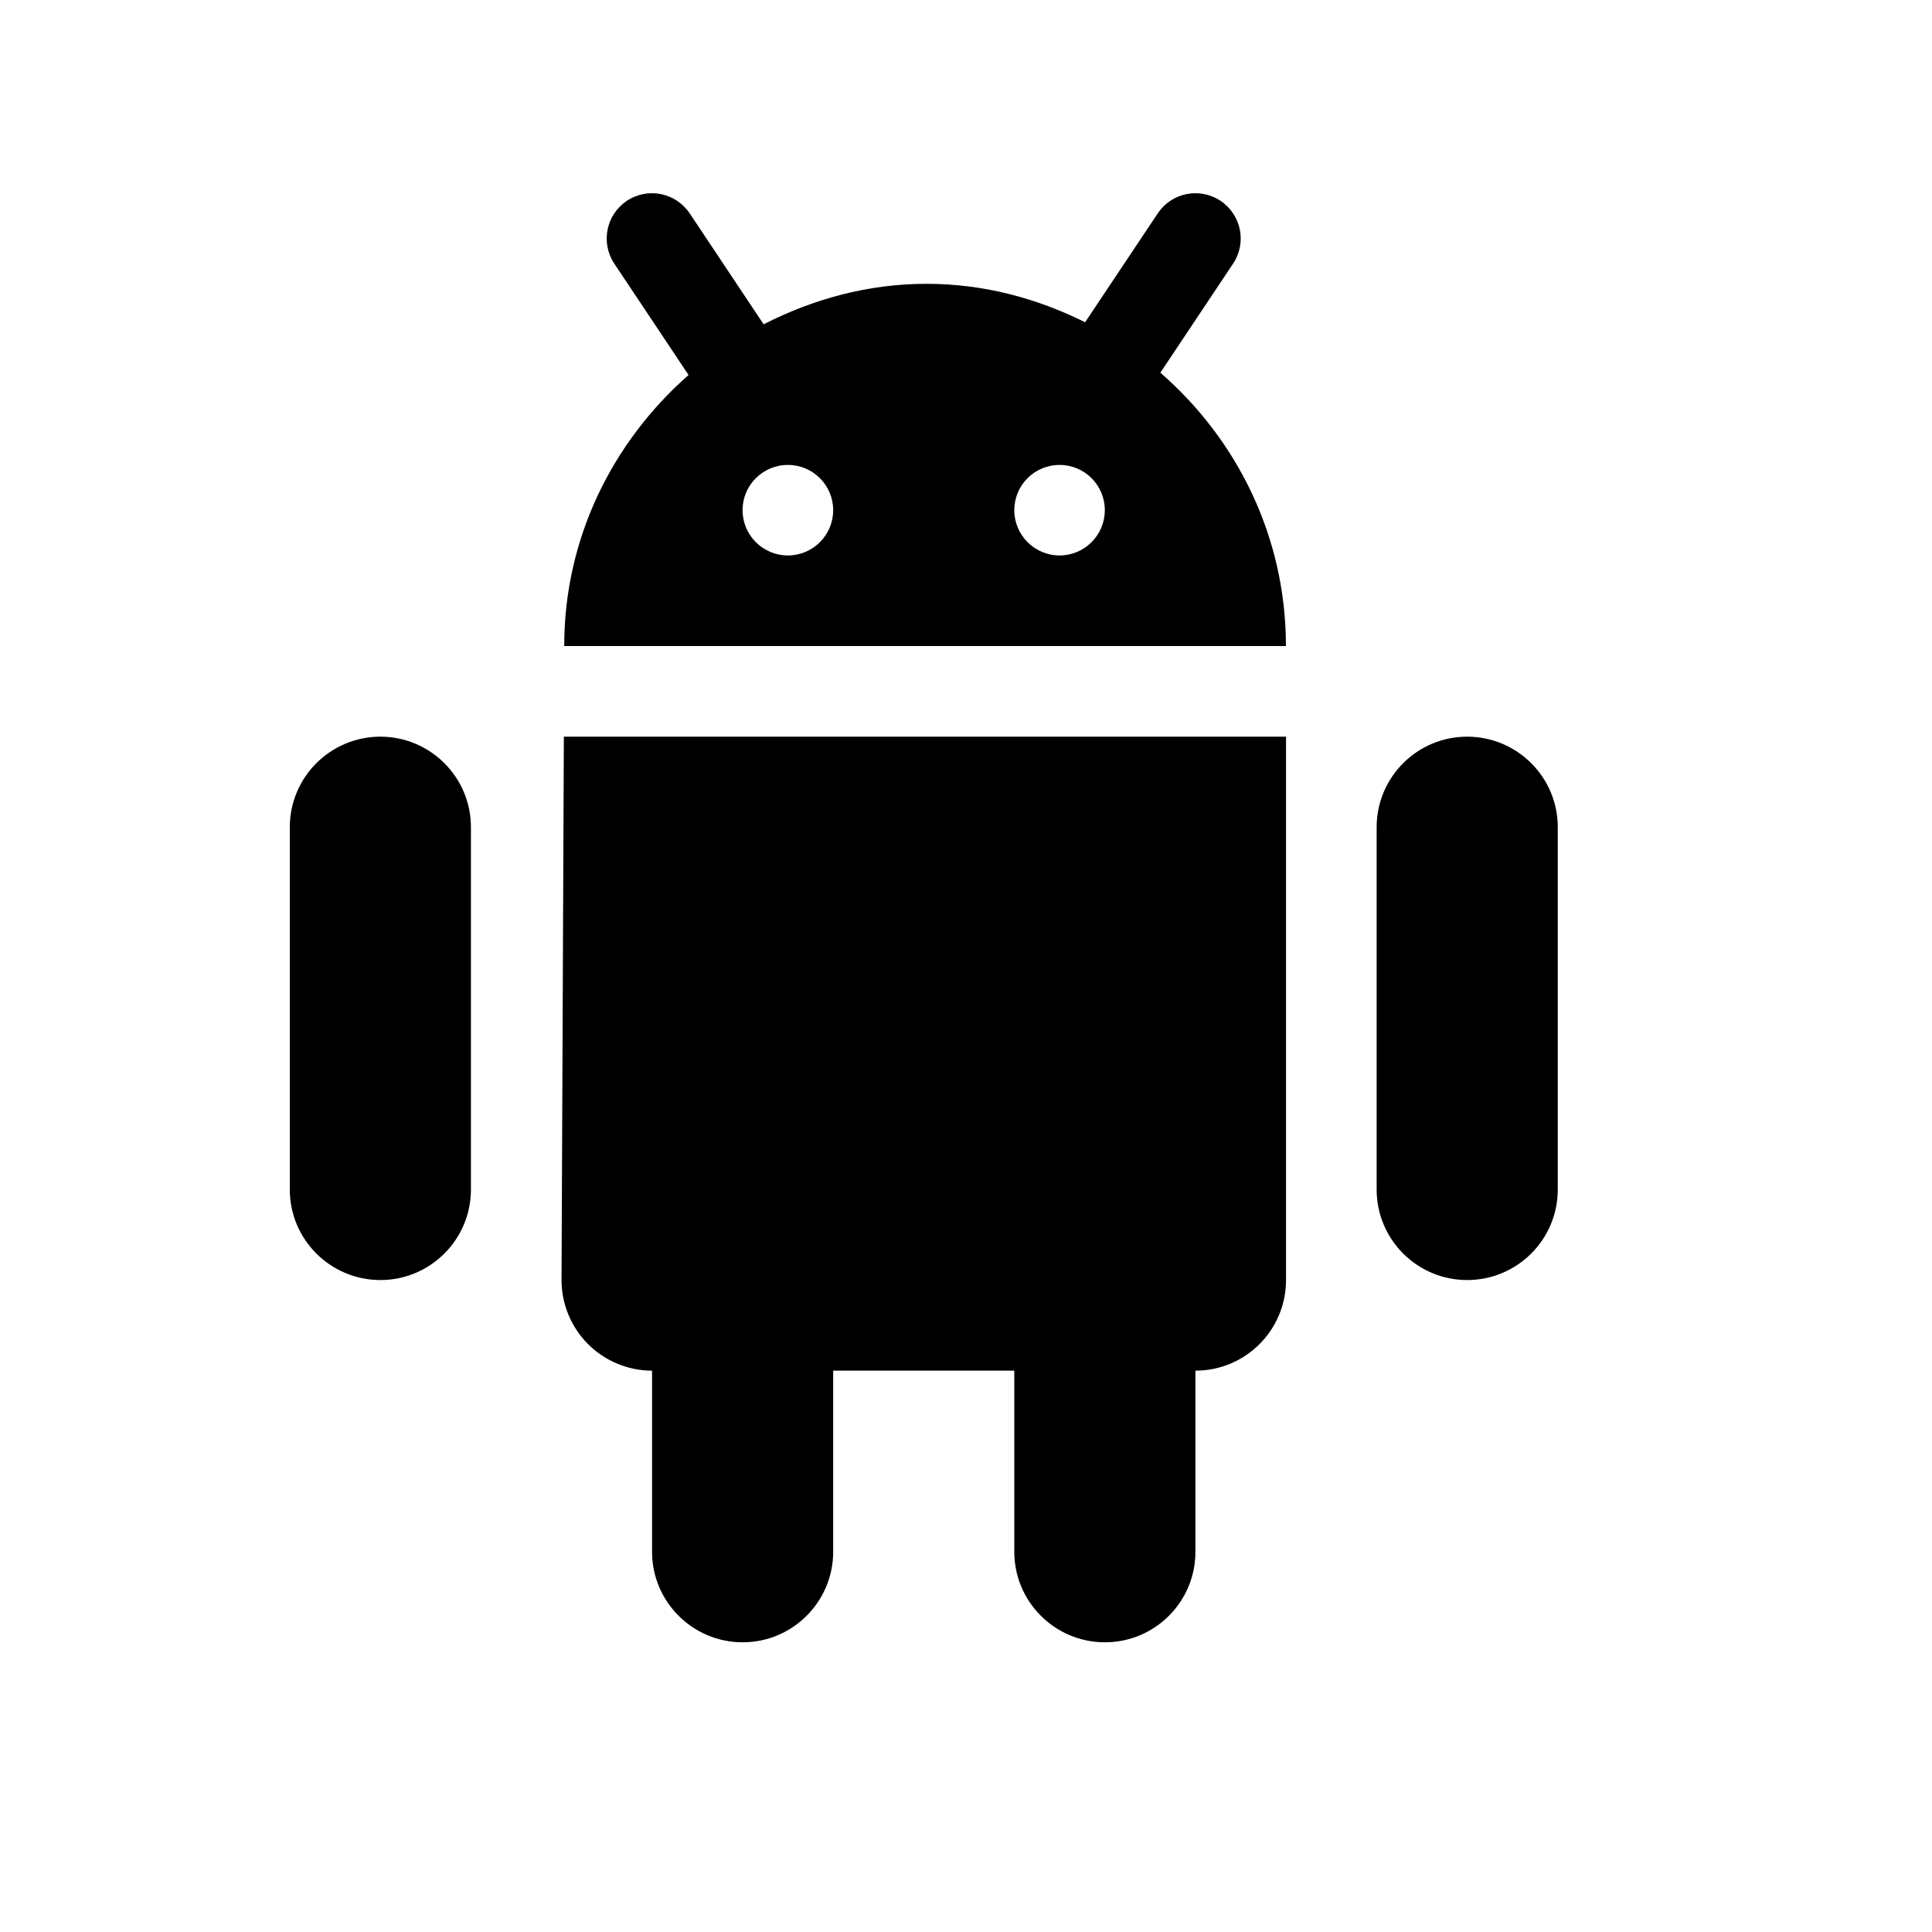 <svg width="20" height="20" viewBox="0 0 20 20" fill="none" xmlns="http://www.w3.org/2000/svg">
<mask id="mask0_2_544" style="mask-type:alpha" maskUnits="userSpaceOnUse" x="0" y="0" width="20" height="20">
<rect width="20" height="20" fill="#C4C4C4"/>
</mask>
<g mask="url(#mask0_2_544)">
<path d="M15.188 7.626C14.67 7.626 14.251 8.046 14.251 8.563V12.314C14.251 12.831 14.67 13.251 15.188 13.251C15.706 13.251 16.126 12.831 16.126 12.314V8.563C16.126 8.046 15.706 7.626 15.188 7.626Z" fill="#000"/>
<path d="M3.938 7.626C3.42 7.626 3 8.046 3 8.563V12.314C3 12.831 3.42 13.251 3.938 13.251C4.455 13.251 4.875 12.831 4.875 12.314V8.563C4.875 8.046 4.455 7.626 3.938 7.626Z" fill="#000"/>
<path d="M12.012 3.858L12.765 2.729C12.909 2.513 12.85 2.223 12.635 2.079C12.418 1.935 12.128 1.994 11.985 2.209L11.233 3.336C10.737 3.089 10.185 2.938 9.591 2.938C8.981 2.938 8.414 3.098 7.905 3.357L7.14 2.209C6.995 1.994 6.706 1.935 6.489 2.079C6.274 2.223 6.216 2.513 6.359 2.729L7.128 3.882C6.346 4.569 5.841 5.565 5.841 6.684V6.688H13.312C13.312 5.553 12.803 4.546 12.012 3.858L12.012 3.858ZM8.156 5.75C7.897 5.75 7.687 5.54 7.687 5.281C7.687 5.022 7.897 4.813 8.156 4.813C8.415 4.813 8.625 5.022 8.625 5.281C8.625 5.54 8.415 5.75 8.156 5.75ZM10.969 5.75C10.71 5.75 10.5 5.54 10.5 5.281C10.5 5.022 10.71 4.813 10.969 4.813C11.227 4.813 11.437 5.022 11.437 5.281C11.437 5.54 11.227 5.75 10.969 5.75Z" fill="#000"/>
<path d="M5.813 13.247C5.812 13.496 5.91 13.736 6.086 13.913C6.262 14.089 6.501 14.189 6.75 14.189V16.064C6.75 16.581 7.17 17.001 7.688 17.001C8.205 17.001 8.625 16.581 8.625 16.064V14.189H10.5V16.064C10.5 16.581 10.92 17.001 11.438 17.001C11.956 17.001 12.375 16.581 12.375 16.064V14.189C12.892 14.189 13.31 13.772 13.313 13.255V7.626H5.837L5.813 13.247L5.813 13.247Z" fill="#000"/>
</g>
</svg>

